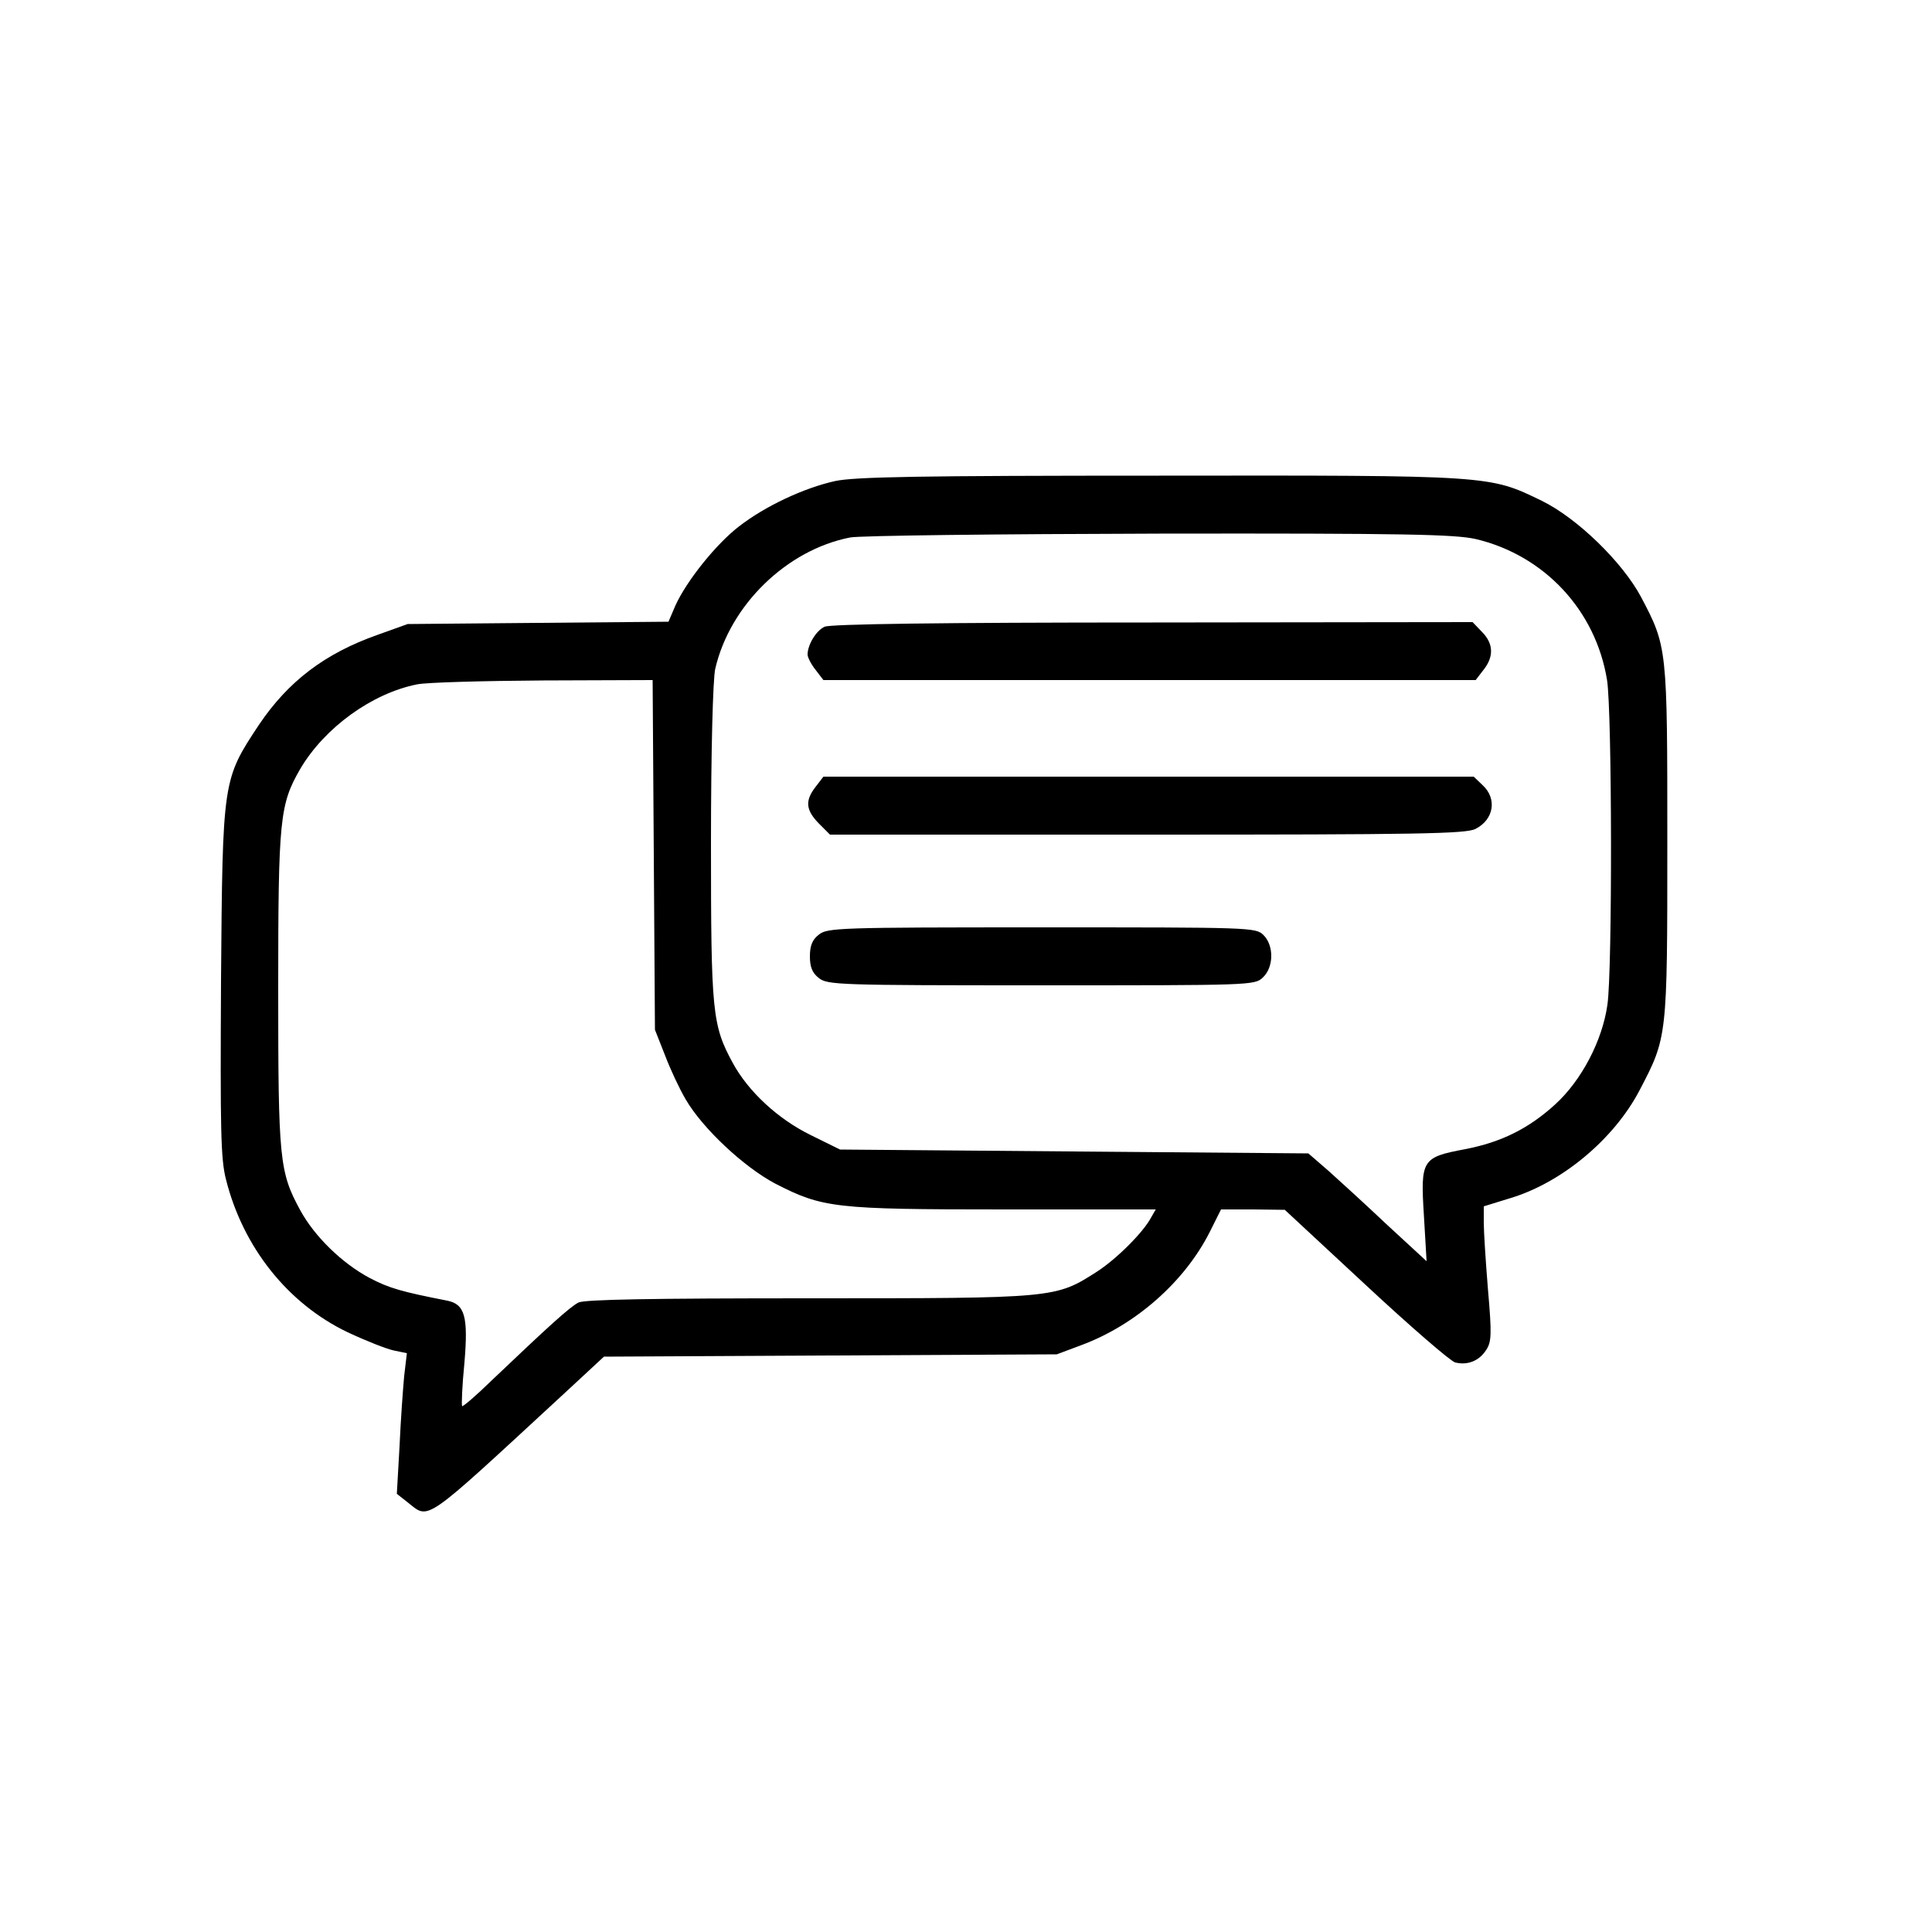 <?xml version="1.0" standalone="no"?>
<!DOCTYPE svg PUBLIC "-//W3C//DTD SVG 20010904//EN"
 "http://www.w3.org/TR/2001/REC-SVG-20010904/DTD/svg10.dtd">
<svg version="1.0" xmlns="http://www.w3.org/2000/svg"
 width="500pt" height="500pt" viewBox="0 0 500 500"
 preserveAspectRatio="xMidYMid meet">
<g transform="translate(0,500) scale(0.1,-0.1)"
fill="#000000" stroke="none">
<path d="M2161 3755 c-81 -18 -181 -65 -248 -117 -59 -45 -136 -141 -165 -205
l-18 -42 -338 -3 -337 -3 -78 -28 c-136 -48 -231 -120 -307 -233 -94 -142 -94
-142 -98 -662 -2 -384 -1 -462 13 -515 44 -175 160 -321 315 -395 47 -22 100
-43 119 -47 l34 -7 -7 -59 c-3 -32 -9 -114 -12 -182 l-7 -123 28 -22 c57 -45
36 -59 399 276 l109 101 586 3 586 3 64 24 c140 52 267 164 332 293 l29 58 83
0 82 -1 210 -195 c115 -107 219 -197 231 -200 32 -8 62 4 80 32 14 21 15 40 5
155 -6 73 -11 151 -11 174 l0 43 68 21 c134 40 269 153 335 279 72 138 72 135
72 642 0 504 0 506 -68 635 -48 90 -165 204 -257 249 -136 66 -128 66 -990 65
-620 0 -788 -3 -839 -14z m1658 -150 c178 -42 311 -185 340 -365 13 -81 14
-751 1 -840 -13 -93 -67 -196 -135 -258 -69 -63 -140 -98 -233 -116 -112 -21
-116 -27 -107 -171 l7 -119 -102 94 c-55 52 -124 115 -152 140 l-52 45 -606 5
-606 5 -75 37 c-86 42 -162 113 -202 186 -54 99 -57 131 -57 572 0 236 5 423
11 449 38 165 185 308 349 340 25 5 385 9 800 10 641 1 765 -2 819 -14z
m-2127 -817 l3 -453 26 -66 c14 -37 38 -88 54 -115 44 -75 150 -174 231 -217
123 -63 152 -67 592 -67 l393 0 -12 -21 c-20 -38 -89 -107 -140 -140 -108 -69
-106 -69 -746 -69 -408 0 -581 -3 -596 -11 -22 -11 -79 -63 -225 -202 -40 -39
-74 -68 -76 -66 -2 2 0 53 6 113 10 119 1 151 -45 160 -117 23 -150 32 -201
59 -71 38 -142 107 -179 175 -54 99 -57 131 -57 572 0 442 4 478 57 570 63
107 186 196 303 219 25 5 172 9 327 10 l282 1 3 -452z"/>
<path d="M2134 3378 c-22 -10 -44 -47 -44 -72 0 -7 9 -25 21 -40 l20 -26 844
0 844 0 20 26 c28 35 26 69 -4 99 l-24 25 -828 -1 c-548 0 -835 -4 -849 -11z"/>
<path d="M2111 2964 c-28 -36 -26 -60 8 -95 l29 -29 822 0 c701 0 825 2 849
15 47 24 56 78 18 113 l-23 22 -841 0 -842 0 -20 -26z"/>
<path d="M2119 2581 c-17 -13 -23 -29 -23 -56 0 -27 6 -43 23 -56 22 -18 51
-19 575 -19 542 0 553 0 574 20 29 27 29 83 2 110 -20 20 -33 20 -574 20 -526
0 -555 -1 -577 -19z"/>
</g>
</svg>
